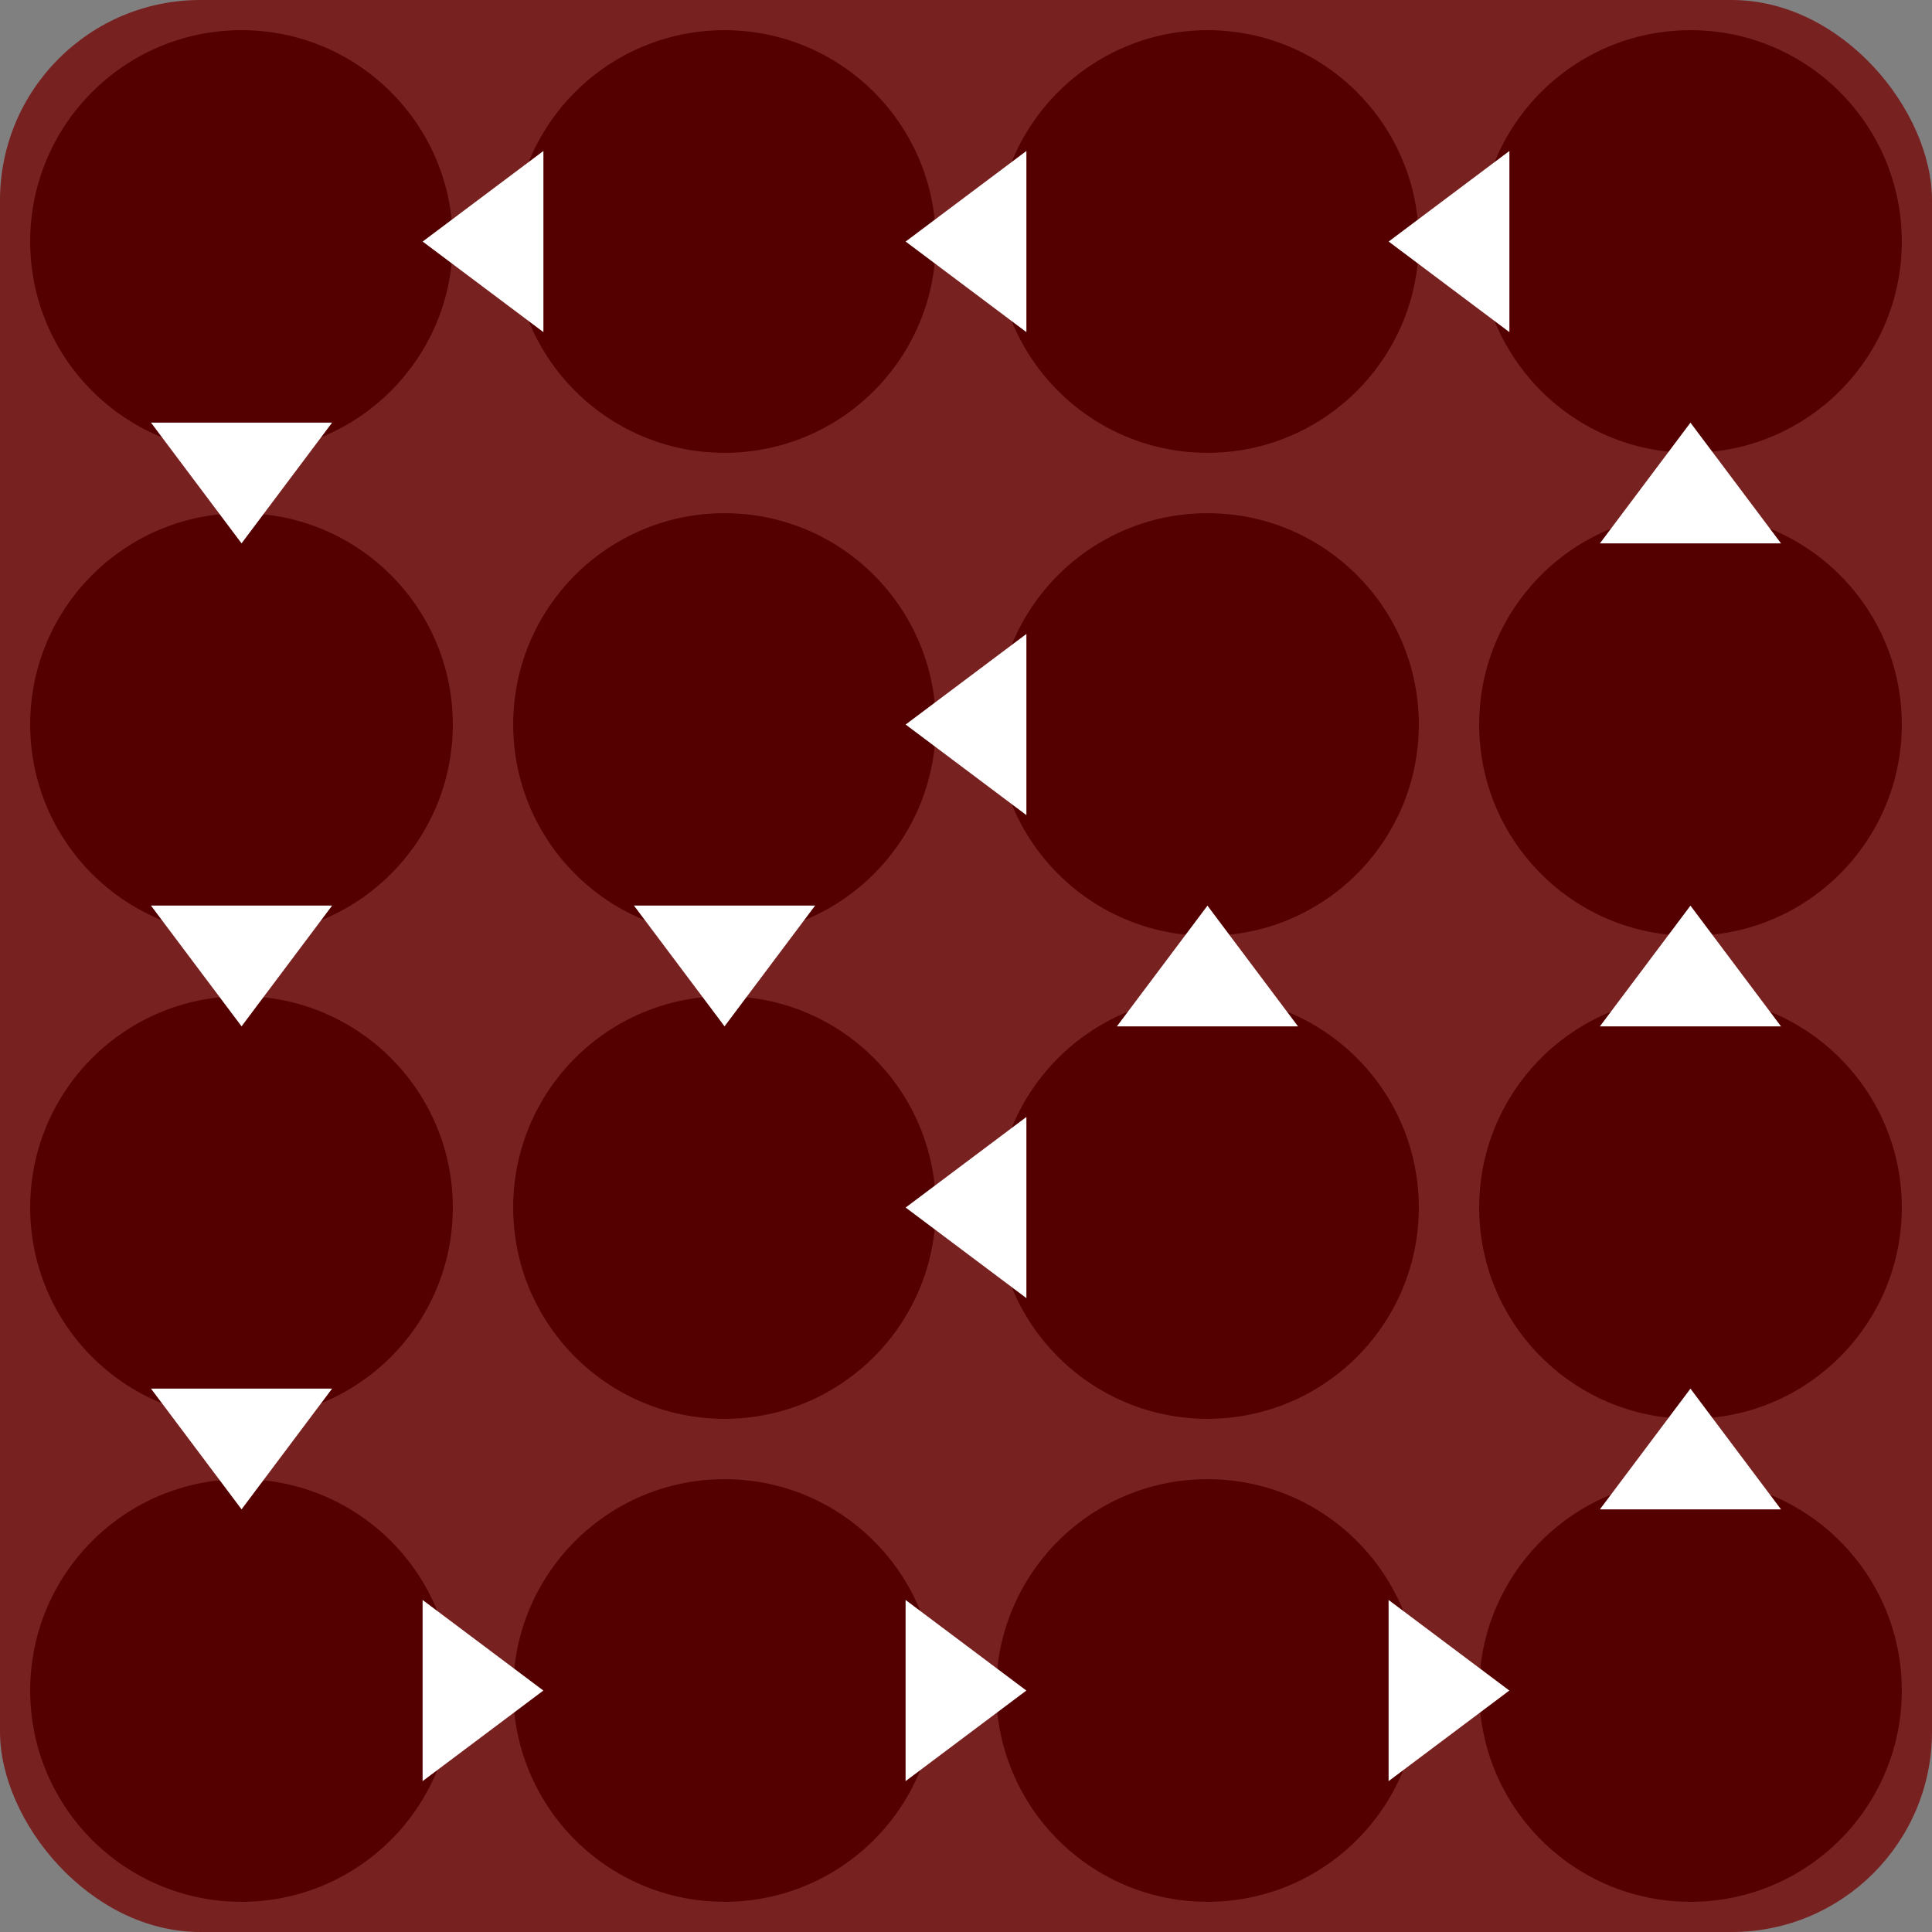 <?xml version="1.0" encoding="UTF-8" standalone="no"?>
<!-- Created with Inkscape (http://www.inkscape.org/) -->

<svg
   width="512"
   height="512"
   viewBox="0 0 135.467 135.467"
   version="1.1"
   id="svg1"
   inkscape:version="1.3.2 (091e20e, 2023-11-25, custom)"
   sodipodi:docname="sprite_orbito_board.svg"
   xmlns:inkscape="http://www.inkscape.org/namespaces/inkscape"
   xmlns:sodipodi="http://sodipodi.sourceforge.net/DTD/sodipodi-0.dtd"
   xmlns="http://www.w3.org/2000/svg"
   xmlns:svg="http://www.w3.org/2000/svg">
  <rect x="0" y="0" width="135.467" height="135.467" fill="#808080" stroke="none"/>
  <sodipodi:namedview
     id="namedview1"
     pagecolor="#ffffff"
     bordercolor="#000000"
     borderopacity="0.25"
     inkscape:showpageshadow="2"
     inkscape:pageopacity="0.0"
     inkscape:pagecheckerboard="true"
     inkscape:deskcolor="#d1d1d1"
     inkscape:document-units="px"
     inkscape:zoom="1.0547699"
     inkscape:cx="238.91467"
     inkscape:cy="261.66845"
     inkscape:window-width="1440"
     inkscape:window-height="830"
     inkscape:window-x="-6"
     inkscape:window-y="-6"
     inkscape:window-maximized="1"
     inkscape:current-layer="layer3" />
  <defs
     id="defs1">
    <inkscape:perspective
       sodipodi:type="inkscape:persp3d"
       inkscape:vp_x="0 : 67.733335 : 1"
       inkscape:vp_y="0 : 1000 : 0"
       inkscape:vp_z="135.46666 : 67.733335 : 1"
       inkscape:persp3d-origin="67.73333 : 45.155557 : 1"
       id="perspective3" />
  </defs>
  <g
     inkscape:label="board"
     inkscape:groupmode="layer"
     id="layer1">
    <rect
       style="fill:#782121;stroke-width:0.265"
       id="rect1"
       width="135.467"
       height="135.467"
       x="0"
       y="0"
       ry="14.047" />
  </g>
  <g
     inkscape:groupmode="layer"
     id="layer2"
     inkscape:label="cells">
    <circle
       style="fill:#550000;stroke-width:0.265"
       id="path1"
       cx="16.933"
       cy="16.933"
       r="14.817" />
    <circle
       style="fill:#550000;stroke-width:0.265"
       id="path1-4"
       cx="50.8"
       cy="16.933"
       r="14.817" />
    <circle
       style="fill:#550000;stroke-width:0.265"
       id="path1-6"
       cx="84.667"
       cy="16.933"
       r="14.817" />
    <circle
       style="fill:#550000;stroke-width:0.265"
       id="path1-65"
       cx="118.533"
       cy="16.933"
       r="14.817" />
    <circle
       style="fill:#550000;stroke-width:0.265"
       id="path1-62"
       cx="16.933"
       cy="50.8"
       r="14.817" />
    <circle
       style="fill:#550000;stroke-width:0.265"
       id="path1-1"
       cx="50.8"
       cy="50.8"
       r="14.817" />
    <circle
       style="fill:#550000;stroke-width:0.265"
       id="path1-5"
       cx="84.667"
       cy="50.8"
       r="14.817" />
    <circle
       style="fill:#550000;stroke-width:0.265"
       id="path1-59"
       cx="118.533"
       cy="50.8"
       r="14.817" />
    <circle
       style="fill:#550000;stroke-width:0.265"
       id="path1-7"
       cx="16.933"
       cy="84.667"
       r="14.817" />
    <circle
       style="fill:#550000;stroke-width:0.265"
       id="path1-0"
       cx="50.8"
       cy="84.667"
       r="14.817" />
    <circle
       style="fill:#550000;stroke-width:0.265"
       id="path1-71"
       cx="84.667"
       cy="84.667"
       r="14.817" />
    <circle
       style="fill:#550000;stroke-width:0.265"
       id="path1-2"
       cx="118.533"
       cy="84.667"
       r="14.817" />
    <circle
       style="fill:#550000;stroke-width:0.265"
       id="path1-9"
       cx="118.533"
       cy="118.533"
       r="14.817" />
    <circle
       style="fill:#550000;stroke-width:0.265"
       id="path1-79"
       cx="84.667"
       cy="118.533"
       r="14.817" />
    <circle
       style="fill:#550000;stroke-width:0.265"
       id="path1-3"
       cx="50.8"
       cy="118.533"
       r="14.817" />
    <circle
       style="fill:#550000;stroke-width:0.265"
       id="path1-38"
       cx="16.933"
       cy="118.533"
       r="14.817" />
  </g>
  <g
     inkscape:groupmode="layer"
     id="layer3"
     inkscape:label="arrows">
    <path
       sodipodi:type="star"
       style="fill:#ffffff;stroke-width:0.275"
       id="path9"
       inkscape:flatsided="true"
       sodipodi:sides="3"
       sodipodi:cx="14.548987"
       sodipodi:cy="27.84375"
       sodipodi:r1="6.6792526"
       sodipodi:r2="3.3396263"
       sodipodi:arg1="-0.52359878"
       sodipodi:arg2="0.52359878"
       inkscape:rounded="1.0408341e-17"
       inkscape:randomized="0"
       d="M 20.333,24.504 14.549,34.523 8.765,24.504 Z"
       inkscape:transform-center-y="1.4111103"
       transform="matrix(1.098,0,0,0.845,0.962,8.926)" />
    <path
       sodipodi:type="star"
       style="fill:#ffffff;stroke-width:0.275"
       id="path9-2"
       inkscape:flatsided="true"
       sodipodi:sides="3"
       sodipodi:cx="14.548987"
       sodipodi:cy="27.84375"
       sodipodi:r1="6.6792526"
       sodipodi:r2="3.3396263"
       sodipodi:arg1="-0.52359878"
       sodipodi:arg2="0.52359878"
       inkscape:rounded="1.0408341e-17"
       inkscape:randomized="0"
       d="M 20.333,24.504 14.549,34.523 8.765,24.504 Z"
       transform="matrix(0,1.098,-0.845,0,58.808,0.962)"
       inkscape:transform-center-x="1.4111103" />
    <path
       sodipodi:type="star"
       style="fill:#ffffff;stroke-width:0.275"
       id="path9-2-2"
       inkscape:flatsided="true"
       sodipodi:sides="3"
       sodipodi:cx="14.548987"
       sodipodi:cy="27.84375"
       sodipodi:r1="6.6792526"
       sodipodi:r2="3.3396263"
       sodipodi:arg1="-0.52359878"
       sodipodi:arg2="0.52359878"
       inkscape:rounded="1.0408341e-17"
       inkscape:randomized="0"
       d="M 20.333,24.504 14.549,34.523 8.765,24.504 Z"
       transform="matrix(0,1.098,0.845,0,8.926,102.562)"
       inkscape:transform-center-x="-1.4111102" />
    <path
       sodipodi:type="star"
       style="fill:#ffffff;stroke-width:0.275"
       id="path9-2-10"
       inkscape:flatsided="true"
       sodipodi:sides="3"
       sodipodi:cx="14.548987"
       sodipodi:cy="27.84375"
       sodipodi:r1="6.6792526"
       sodipodi:r2="3.3396263"
       sodipodi:arg1="-0.52359878"
       sodipodi:arg2="0.52359878"
       inkscape:rounded="1.0408341e-17"
       inkscape:randomized="0"
       d="M 20.333,24.504 14.549,34.523 8.765,24.504 Z"
       transform="matrix(0,1.098,0.845,0,42.792,102.562)"
       inkscape:transform-center-x="-1.4111102" />
    <path
       sodipodi:type="star"
       style="fill:#ffffff;stroke-width:0.275"
       id="path9-2-10-5"
       inkscape:flatsided="true"
       sodipodi:sides="3"
       sodipodi:cx="14.548987"
       sodipodi:cy="27.84375"
       sodipodi:r1="6.6792526"
       sodipodi:r2="3.3396263"
       sodipodi:arg1="-0.52359878"
       sodipodi:arg2="0.52359878"
       inkscape:rounded="1.0408341e-17"
       inkscape:randomized="0"
       d="M 20.333,24.504 14.549,34.523 8.765,24.504 Z"
       transform="matrix(0,1.098,-0.845,0,92.674,68.695)"
       inkscape:transform-center-x="1.4111103" />
    <path
       sodipodi:type="star"
       style="fill:#ffffff;stroke-width:0.275"
       id="path9-2-10-56"
       inkscape:flatsided="true"
       sodipodi:sides="3"
       sodipodi:cx="14.548987"
       sodipodi:cy="27.84375"
       sodipodi:r1="6.6792526"
       sodipodi:r2="3.3396263"
       sodipodi:arg1="-0.52359878"
       sodipodi:arg2="0.52359878"
       inkscape:rounded="1.0408341e-17"
       inkscape:randomized="0"
       d="M 20.333,24.504 14.549,34.523 8.765,24.504 Z"
       transform="matrix(0,1.098,-0.845,0,92.674,34.828)"
       inkscape:transform-center-x="1.4111103" />
    <path
       sodipodi:type="star"
       style="fill:#ffffff;stroke-width:0.275"
       id="path9-2-09"
       inkscape:flatsided="true"
       sodipodi:sides="3"
       sodipodi:cx="14.548987"
       sodipodi:cy="27.84375"
       sodipodi:r1="6.6792526"
       sodipodi:r2="3.3396263"
       sodipodi:arg1="-0.52359878"
       sodipodi:arg2="0.52359878"
       inkscape:rounded="1.0408341e-17"
       inkscape:randomized="0"
       d="M 20.333,24.504 14.549,34.523 8.765,24.504 Z"
       transform="matrix(0,1.098,0.845,0,76.659,102.562)"
       inkscape:transform-center-x="-1.4111102" />
    <path
       sodipodi:type="star"
       style="fill:#ffffff;stroke-width:0.275"
       id="path9-2-0"
       inkscape:flatsided="true"
       sodipodi:sides="3"
       sodipodi:cx="14.548987"
       sodipodi:cy="27.84375"
       sodipodi:r1="6.6792526"
       sodipodi:r2="3.3396263"
       sodipodi:arg1="-0.52359878"
       sodipodi:arg2="0.52359878"
       inkscape:rounded="1.0408341e-17"
       inkscape:randomized="0"
       d="M 20.333,24.504 14.549,34.523 8.765,24.504 Z"
       transform="matrix(0,1.098,-0.845,0,92.674,0.962)"
       inkscape:transform-center-x="1.4111103" />
    <path
       sodipodi:type="star"
       style="fill:#ffffff;stroke-width:0.275"
       id="path9-2-1"
       inkscape:flatsided="true"
       sodipodi:sides="3"
       sodipodi:cx="14.548987"
       sodipodi:cy="27.84375"
       sodipodi:r1="6.6792526"
       sodipodi:r2="3.3396263"
       sodipodi:arg1="-0.52359878"
       sodipodi:arg2="0.52359878"
       inkscape:rounded="1.0408341e-17"
       inkscape:randomized="0"
       d="M 20.333,24.504 14.549,34.523 8.765,24.504 Z"
       transform="matrix(0,1.098,-0.845,0,126.541,0.962)"
       inkscape:transform-center-x="1.4111103" />
    <path
       sodipodi:type="star"
       style="fill:#ffffff;stroke-width:0.275"
       id="path9-3"
       inkscape:flatsided="true"
       sodipodi:sides="3"
       sodipodi:cx="14.548987"
       sodipodi:cy="27.84375"
       sodipodi:r1="6.6792526"
       sodipodi:r2="3.3396263"
       sodipodi:arg1="-0.52359878"
       sodipodi:arg2="0.52359878"
       inkscape:rounded="1.0408341e-17"
       inkscape:randomized="0"
       d="M 20.333,24.504 14.549,34.523 8.765,24.504 Z"
       transform="matrix(-1.098,0,0,-0.845,134.505,58.808)"
       inkscape:transform-center-x="-1.1008377e-06"
       inkscape:transform-center-y="-1.4111103" />
    <path
       sodipodi:type="star"
       style="fill:#ffffff;stroke-width:0.275"
       id="path9-62"
       inkscape:flatsided="true"
       sodipodi:sides="3"
       sodipodi:cx="14.548987"
       sodipodi:cy="27.84375"
       sodipodi:r1="6.6792526"
       sodipodi:r2="3.3396263"
       sodipodi:arg1="-0.52359878"
       sodipodi:arg2="0.52359878"
       inkscape:rounded="1.0408341e-17"
       inkscape:randomized="0"
       d="M 20.333,24.504 14.549,34.523 8.765,24.504 Z"
       transform="matrix(-1.098,0,0,-0.845,134.505,92.674)"
       inkscape:transform-center-x="-1.1000937e-06"
       inkscape:transform-center-y="-1.4111082" />
    <path
       sodipodi:type="star"
       style="fill:#ffffff;stroke-width:0.275"
       id="path9-62-7"
       inkscape:flatsided="true"
       sodipodi:sides="3"
       sodipodi:cx="14.548987"
       sodipodi:cy="27.84375"
       sodipodi:r1="6.6792526"
       sodipodi:r2="3.3396263"
       sodipodi:arg1="-0.52359878"
       sodipodi:arg2="0.52359878"
       inkscape:rounded="1.0408341e-17"
       inkscape:randomized="0"
       d="M 20.333,24.504 14.549,34.523 8.765,24.504 Z"
       transform="matrix(-1.098,0,0,-0.845,100.638,92.674)"
       inkscape:transform-center-x="-1.1000937e-06"
       inkscape:transform-center-y="-1.4111082" />
    <path
       sodipodi:type="star"
       style="fill:#ffffff;stroke-width:0.275"
       id="path9-8"
       inkscape:flatsided="true"
       sodipodi:sides="3"
       sodipodi:cx="14.548987"
       sodipodi:cy="27.84375"
       sodipodi:r1="6.6792526"
       sodipodi:r2="3.3396263"
       sodipodi:arg1="-0.52359878"
       sodipodi:arg2="0.52359878"
       inkscape:rounded="1.0408341e-17"
       inkscape:randomized="0"
       d="M 20.333,24.504 14.549,34.523 8.765,24.504 Z"
       transform="matrix(-1.098,0,0,-0.845,134.505,126.541)"
       inkscape:transform-center-x="-1.1000937e-06"
       inkscape:transform-center-y="-1.4111122" />
    <path
       sodipodi:type="star"
       style="fill:#ffffff;stroke-width:0.275"
       id="path9-6"
       inkscape:flatsided="true"
       sodipodi:sides="3"
       sodipodi:cx="14.548987"
       sodipodi:cy="27.84375"
       sodipodi:r1="6.6792526"
       sodipodi:r2="3.3396263"
       sodipodi:arg1="-0.52359878"
       sodipodi:arg2="0.52359878"
       inkscape:rounded="1.0408341e-17"
       inkscape:randomized="0"
       d="M 20.333,24.504 14.549,34.523 8.765,24.504 Z"
       inkscape:transform-center-y="1.4111103"
       transform="matrix(1.098,0,0,0.845,0.962,42.792)" />
    <path
       sodipodi:type="star"
       style="fill:#ffffff;stroke-width:0.275"
       id="path9-6-7"
       inkscape:flatsided="true"
       sodipodi:sides="3"
       sodipodi:cx="14.548987"
       sodipodi:cy="27.84375"
       sodipodi:r1="6.6792526"
       sodipodi:r2="3.3396263"
       sodipodi:arg1="-0.52359878"
       sodipodi:arg2="0.52359878"
       inkscape:rounded="1.0408341e-17"
       inkscape:randomized="0"
       d="M 20.333,24.504 14.549,34.523 8.765,24.504 Z"
       inkscape:transform-center-y="1.4111103"
       transform="matrix(1.098,0,0,0.845,34.828,42.792)" />
    <path
       sodipodi:type="star"
       style="fill:#ffffff;stroke-width:0.275"
       id="path9-7"
       inkscape:flatsided="true"
       sodipodi:sides="3"
       sodipodi:cx="14.548987"
       sodipodi:cy="27.84375"
       sodipodi:r1="6.6792526"
       sodipodi:r2="3.3396263"
       sodipodi:arg1="-0.52359878"
       sodipodi:arg2="0.52359878"
       inkscape:rounded="1.0408341e-17"
       inkscape:randomized="0"
       d="M 20.333,24.504 14.549,34.523 8.765,24.504 Z"
       inkscape:transform-center-y="1.4111103"
       transform="matrix(1.098,0,0,0.845,0.962,76.659)" />
  </g>
</svg>
